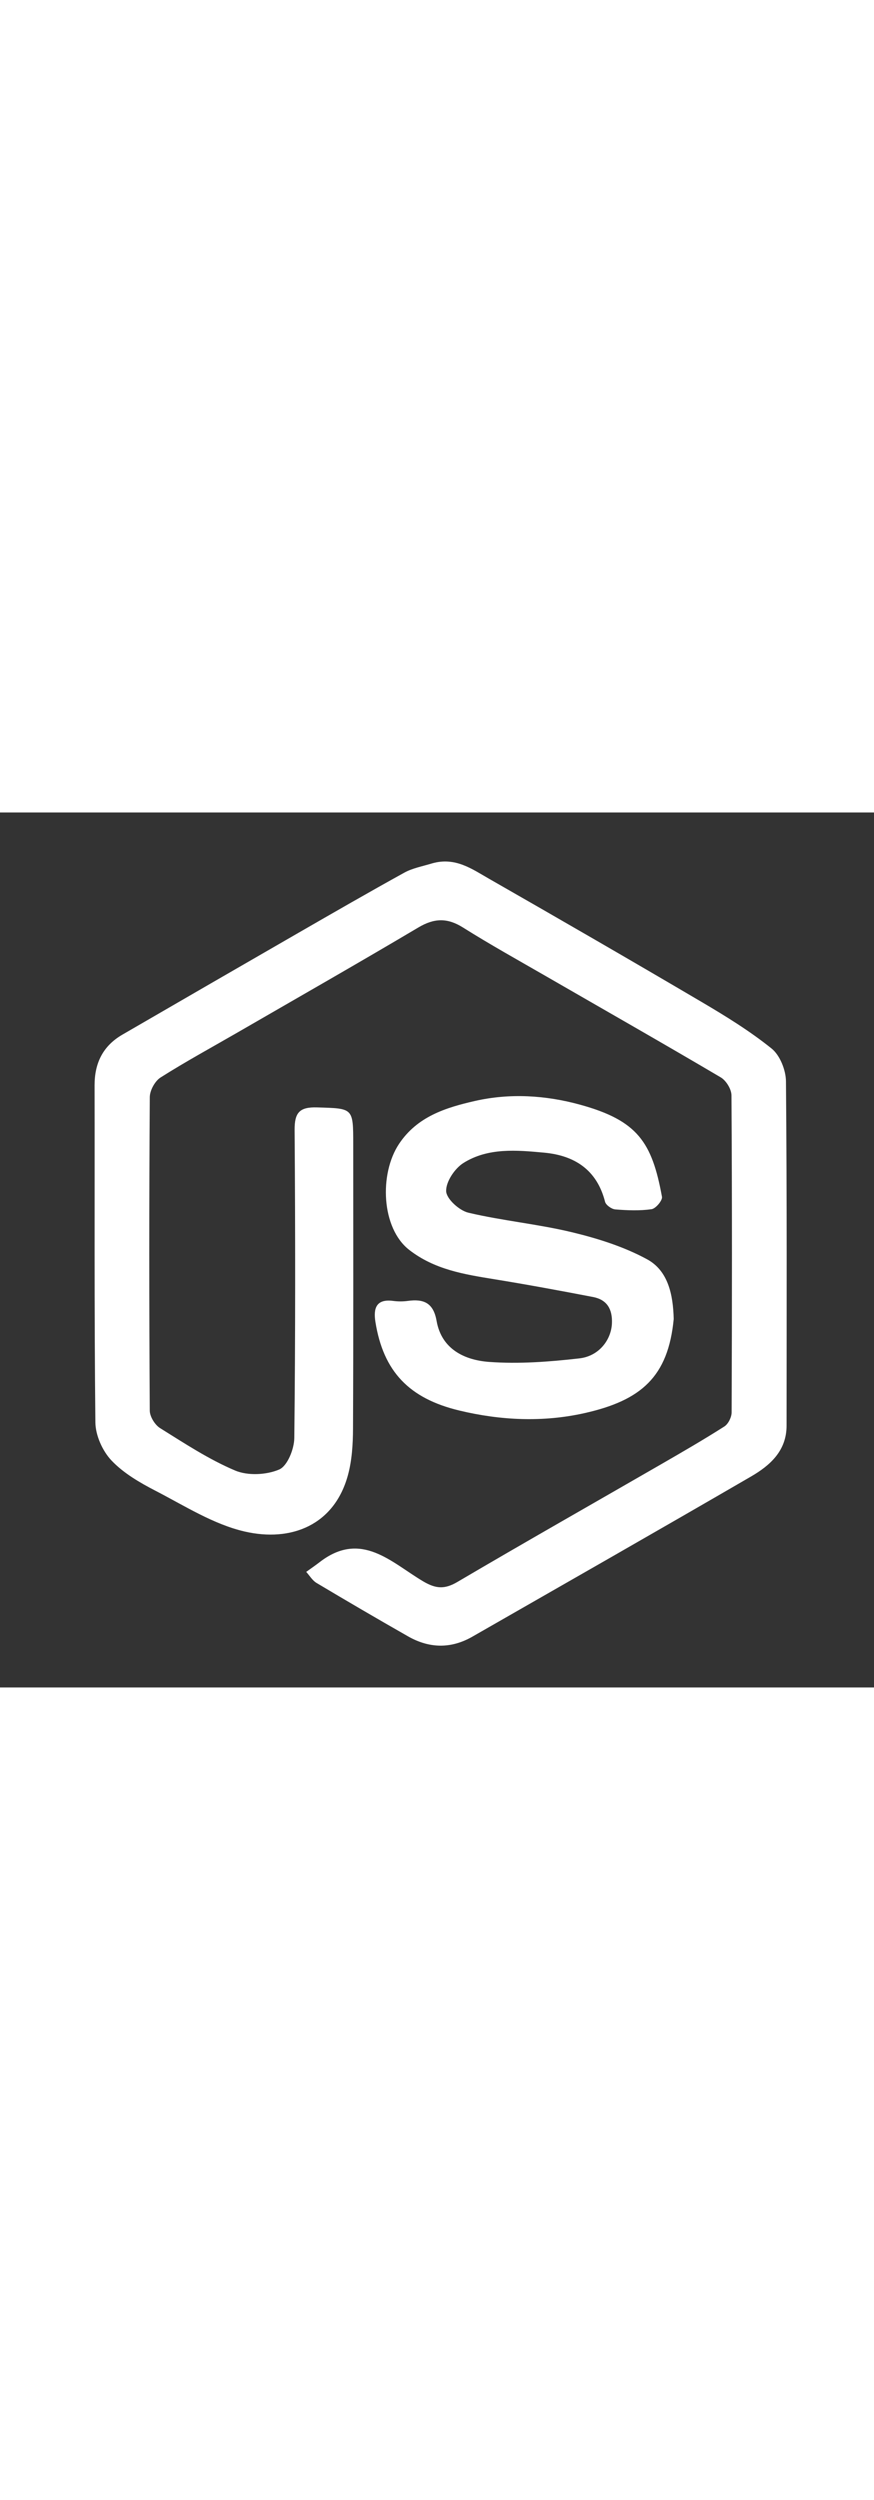 <svg version="1.1" id="Layer_1" xmlns="http://www.w3.org/2000/svg" xmlns:xlink="http://www.w3.org/1999/xlink" x="0px" y="0px"
	 width="84" viewBox="0 0 240 240" enable-background="new 0 0 240 240" xml:space="preserve">
<rect x="0" y="0" width="240" height="240" fill="#333333" stroke="none"/>
<path fill="#000000" opacity="000000" stroke="none" 
	d="
M138,241 
	C92,241 46.5,241 1,241 
	C1,161 1,81 1,1 
	C81,1 161,1 241,1 
	C241,81 241,161 241,241 
	C206.833,241 172.667,241 138,241 
M118.349,13.975 
	C115.901,14.796 113.263,15.272 111.038,16.498 
	C101.249,21.897 91.561,27.481 81.871,33.057 
	C65.771,42.323 49.69,51.622 33.616,60.933 
	C28.29,64.018 25.961,68.708 25.973,74.846 
	C26.033,105.67 25.858,136.497 26.194,167.317 
	C26.233,170.865 28.148,175.134 30.606,177.731 
	C33.903,181.215 38.365,183.807 42.706,186.049 
	C50.689,190.172 58.606,195.245 67.174,197.223 
	C79.935,200.169 91.796,195.508 95.546,181.755 
	C96.657,177.679 96.917,173.272 96.937,169.013 
	C97.058,143.021 96.998,117.029 96.997,91.036 
	C96.997,80.958 96.99,81.201 87.102,80.897 
	C82.262,80.748 80.866,82.295 80.901,87.108 
	C81.105,115.265 81.127,143.426 80.817,171.581 
	C80.784,174.602 78.925,179.251 76.661,180.219 
	C73.152,181.72 68.032,181.965 64.548,180.49 
	C57.332,177.435 50.657,173.036 43.962,168.864 
	C42.532,167.973 41.135,165.701 41.125,164.057 
	C40.954,135.399 40.945,106.74 41.131,78.083 
	C41.143,76.234 42.549,73.662 44.1,72.681 
	C51.039,68.29 58.272,64.362 65.389,60.251 
	C81.905,50.71 98.48,41.269 114.884,31.539 
	C119.227,28.963 122.832,28.847 127.128,31.546 
	C134.641,36.266 142.412,40.576 150.102,45.01 
	C166.052,54.206 182.058,63.306 197.916,72.657 
	C199.395,73.529 200.852,75.899 200.863,77.583 
	C201.041,106.574 201.017,135.566 200.905,164.557 
	C200.9,165.874 199.985,167.726 198.909,168.411 
	C193.229,172.029 187.392,175.404 181.555,178.77 
	C162.896,189.528 144.157,200.147 125.592,211.063 
	C122.082,213.127 119.661,212.94 116.188,210.887 
	C107.475,205.737 99.191,196.822 87.796,205.611 
	C86.587,206.544 85.323,207.403 84.084,208.297 
	C85.02,209.323 85.778,210.649 86.92,211.329 
	C95.252,216.294 103.628,221.189 112.058,225.985 
	C117.875,229.295 123.83,229.433 129.711,226.067 
	C155.244,211.45 180.81,196.889 206.256,182.122 
	C211.471,179.095 215.989,175.078 215.992,168.206 
	C216.007,136.715 216.108,105.223 215.825,73.735 
	C215.798,70.659 214.17,66.587 211.87,64.74 
	C205.897,59.943 199.286,55.87 192.658,51.971 
	C173.242,40.547 153.729,29.286 134.17,18.108 
	C129.592,15.491 125.034,12.185 118.349,13.975 
M184.999,138.505 
	C184.842,132.123 183.395,125.656 177.7,122.561 
	C171.354,119.112 164.183,116.853 157.112,115.149 
	C147.734,112.889 138.029,111.995 128.636,109.783 
	C126.132,109.193 122.598,106.002 122.515,103.888 
	C122.414,101.31 124.853,97.651 127.252,96.143 
	C134.01,91.896 141.86,92.607 149.423,93.306 
	C157.822,94.083 163.918,98.044 166.15,106.78 
	C166.383,107.69 167.938,108.792 168.955,108.874 
	C172.266,109.142 175.655,109.281 178.921,108.814 
	C180.064,108.65 181.956,106.399 181.777,105.418 
	C179.044,90.47 175.114,84.508 159.316,80.158 
	C149.913,77.568 140.063,76.933 130.404,79.133 
	C122.373,80.962 114.553,83.407 109.56,90.93 
	C104.101,99.155 104.701,114.019 112.375,119.982 
	C119.354,125.404 127.507,126.69 135.797,128.035 
	C144.841,129.502 153.855,131.17 162.853,132.9 
	C166.697,133.64 168.204,136.248 168.038,140.14 
	C167.847,144.599 164.54,149.112 159.096,149.735 
	C150.9,150.672 142.535,151.303 134.339,150.709 
	C127.654,150.225 121.258,147.268 119.888,139.456 
	C119.017,134.49 116.345,133.371 111.981,133.972 
	C110.673,134.153 109.299,134.15 107.989,133.975 
	C103.328,133.351 102.491,135.978 103.086,139.706 
	C105.264,153.361 112.37,160.729 126.094,164.03 
	C137.534,166.781 149.186,167.285 160.5,164.75 
	C176.046,161.267 183.475,154.803 184.999,138.505 
z"/>
<path fill="#fff" opacity="1" stroke="none" 
	d="
M118.757,13.933 
	C125.034,12.185 129.592,15.491 134.17,18.108 
	C153.729,29.286 173.242,40.547 192.658,51.971 
	C199.286,55.87 205.897,59.943 211.87,64.74 
	C214.17,66.587 215.798,70.659 215.825,73.735 
	C216.108,105.223 216.007,136.715 215.992,168.206 
	C215.989,175.078 211.471,179.095 206.256,182.122 
	C180.81,196.889 155.244,211.45 129.711,226.067 
	C123.83,229.433 117.875,229.295 112.058,225.985 
	C103.628,221.189 95.252,216.294 86.92,211.329 
	C85.778,210.649 85.02,209.323 84.084,208.297 
	C85.323,207.403 86.587,206.544 87.796,205.611 
	C99.191,196.822 107.475,205.737 116.188,210.887 
	C119.661,212.94 122.082,213.127 125.592,211.063 
	C144.157,200.147 162.896,189.528 181.555,178.77 
	C187.392,175.404 193.229,172.029 198.909,168.411 
	C199.985,167.726 200.9,165.874 200.905,164.557 
	C201.017,135.566 201.041,106.574 200.863,77.583 
	C200.852,75.899 199.395,73.529 197.916,72.657 
	C182.058,63.306 166.052,54.206 150.102,45.01 
	C142.412,40.576 134.641,36.266 127.128,31.546 
	C122.832,28.847 119.227,28.963 114.884,31.539 
	C98.48,41.269 81.905,50.71 65.389,60.251 
	C58.272,64.362 51.039,68.29 44.1,72.681 
	C42.549,73.662 41.143,76.234 41.131,78.083 
	C40.945,106.74 40.954,135.399 41.125,164.057 
	C41.135,165.701 42.532,167.973 43.962,168.864 
	C50.657,173.036 57.332,177.435 64.548,180.49 
	C68.032,181.965 73.152,181.72 76.661,180.219 
	C78.925,179.251 80.784,174.602 80.817,171.581 
	C81.127,143.426 81.105,115.265 80.901,87.108 
	C80.866,82.295 82.262,80.748 87.102,80.897 
	C96.99,81.201 96.997,80.958 96.997,91.036 
	C96.998,117.029 97.058,143.021 96.937,169.013 
	C96.917,173.272 96.657,177.679 95.546,181.755 
	C91.796,195.508 79.935,200.169 67.174,197.223 
	C58.606,195.245 50.689,190.172 42.706,186.049 
	C38.365,183.807 33.903,181.215 30.606,177.731 
	C28.148,175.134 26.233,170.865 26.194,167.317 
	C25.858,136.497 26.033,105.67 25.973,74.846 
	C25.961,68.708 28.29,64.018 33.616,60.933 
	C49.69,51.622 65.771,42.323 81.871,33.057 
	C91.561,27.481 101.249,21.897 111.038,16.498 
	C113.263,15.272 115.901,14.796 118.757,13.933 
z"/>
<path fill="#fff" opacity="1" stroke="none" 
	d="
M184.999,138.946 
	C183.475,154.803 176.046,161.267 160.5,164.75 
	C149.186,167.285 137.534,166.781 126.094,164.03 
	C112.37,160.729 105.264,153.361 103.086,139.706 
	C102.491,135.978 103.328,133.351 107.989,133.975 
	C109.299,134.15 110.673,134.153 111.981,133.972 
	C116.345,133.371 119.017,134.49 119.888,139.456 
	C121.258,147.268 127.654,150.225 134.339,150.709 
	C142.535,151.303 150.9,150.672 159.096,149.735 
	C164.54,149.112 167.847,144.599 168.038,140.14 
	C168.204,136.248 166.697,133.64 162.853,132.9 
	C153.855,131.17 144.841,129.502 135.797,128.035 
	C127.507,126.69 119.354,125.404 112.375,119.982 
	C104.701,114.019 104.101,99.155 109.56,90.93 
	C114.553,83.407 122.373,80.962 130.404,79.133 
	C140.063,76.933 149.913,77.568 159.316,80.158 
	C175.114,84.508 179.044,90.47 181.777,105.418 
	C181.956,106.399 180.064,108.65 178.921,108.814 
	C175.655,109.281 172.266,109.142 168.955,108.874 
	C167.938,108.792 166.383,107.69 166.15,106.78 
	C163.918,98.044 157.822,94.083 149.423,93.306 
	C141.86,92.607 134.01,91.896 127.252,96.143 
	C124.853,97.651 122.414,101.31 122.515,103.888 
	C122.598,106.002 126.132,109.193 128.636,109.783 
	C138.029,111.995 147.734,112.889 157.112,115.149 
	C164.183,116.853 171.354,119.112 177.7,122.561 
	C183.395,125.656 184.842,132.123 184.999,138.946 
z"/>
</svg>